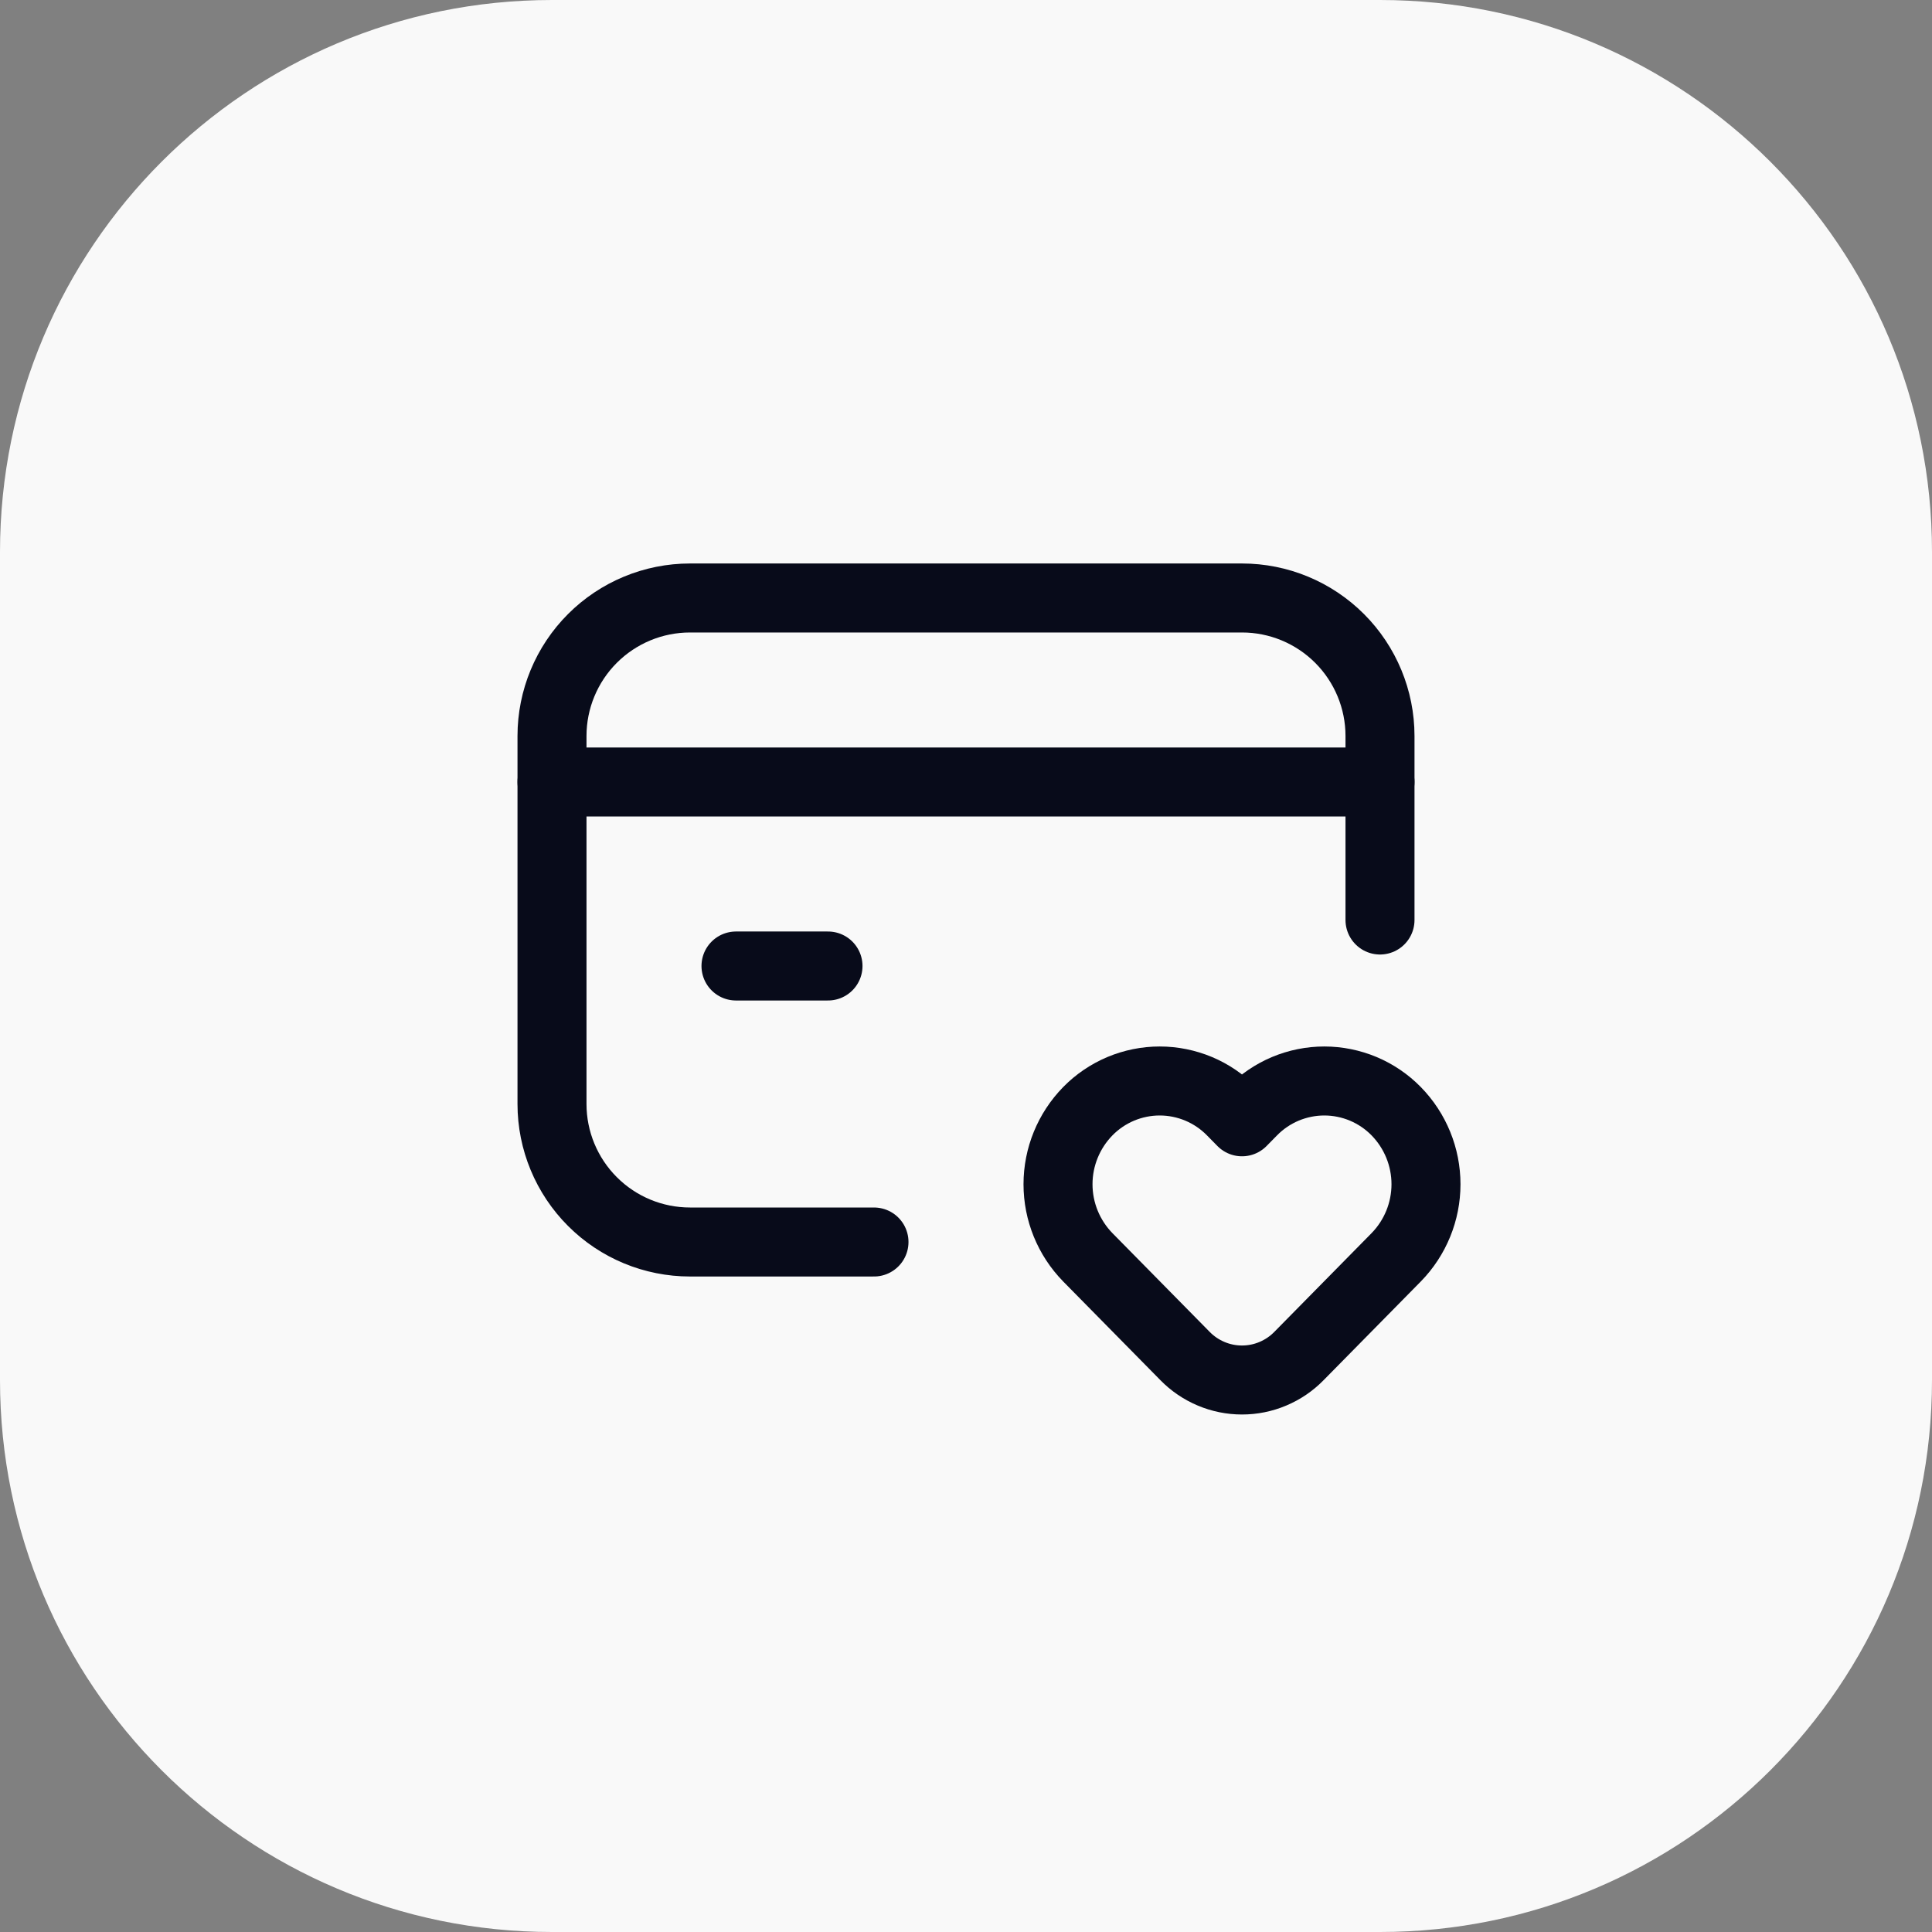 <svg width="56" height="56" viewBox="0 0 56 56" fill="none" xmlns="http://www.w3.org/2000/svg">
<rect x="0" y="0" width="56" height="56" fill="#808080" stroke="none"/>
<g clip-path="url(#clip0_44_4689)">
<g clip-path="url(#clip1_44_4689)">
<g clip-path="url(#clip2_44_4689)">
<path d="M40 0H16C7.163 0 0 7.163 0 16V40C0 48.837 7.163 56 16 56H40C48.837 56 56 48.837 56 40V16C56 7.163 48.837 0 40 0Z" fill="#F9F9F9"/>
<mask id="mask0_44_4689" style="mask-type:luminance" maskUnits="userSpaceOnUse" x="12" y="12" width="32" height="32">
<path d="M44 12H12V44H44V12Z" fill="white"/>
</mask>
<g mask="url(#mask0_44_4689)">
<path d="M16 22.667H40" stroke="#080B1A" stroke-width="2" stroke-linecap="round" stroke-linejoin="round"/>
<path d="M24 28H21.333" stroke="#080B1A" stroke-width="2" stroke-linecap="round" stroke-linejoin="round"/>
<path d="M25.333 36H20C18.939 36 17.922 35.579 17.172 34.828C16.422 34.078 16 33.061 16 32V21.333C16 20.273 16.422 19.255 17.172 18.505C17.922 17.755 18.939 17.333 20 17.333H36C37.061 17.333 38.078 17.755 38.828 18.505C39.578 19.255 40 20.273 40 21.333V26.667" stroke="#080B1A" stroke-width="2" stroke-linecap="round" stroke-linejoin="round"/>
<path d="M35.699 32.21L36 32.516L36.301 32.21C36.573 31.932 36.897 31.712 37.255 31.561C37.613 31.411 37.998 31.333 38.386 31.333C38.774 31.333 39.158 31.411 39.516 31.561C39.874 31.712 40.198 31.932 40.47 32.21C41.023 32.775 41.333 33.535 41.333 34.326C41.333 35.117 41.023 35.877 40.47 36.443L37.65 39.306C37.435 39.526 37.178 39.7 36.895 39.819C36.612 39.939 36.307 40 36 40C35.693 40 35.388 39.939 35.105 39.819C34.822 39.7 34.565 39.526 34.35 39.306L31.53 36.443C30.977 35.877 30.667 35.117 30.667 34.326C30.667 33.535 30.977 32.776 31.53 32.21C31.802 31.932 32.126 31.712 32.484 31.561C32.842 31.411 33.226 31.333 33.614 31.333C34.003 31.333 34.387 31.411 34.745 31.561C35.103 31.712 35.427 31.932 35.699 32.21Z" stroke="#080B1A" stroke-width="2" stroke-linecap="round" stroke-linejoin="round"/>
</g>
</g>
</g>
</g>
<defs>
<clipPath id="clip0_44_4689">
<rect width="56" height="56" fill="white"/>
</clipPath>
<clipPath id="clip1_44_4689">
<rect width="56" height="56" fill="white"/>
</clipPath>
<clipPath id="clip2_44_4689">
<rect width="56" height="56" fill="white"/>
</clipPath>
</defs>
</svg>

